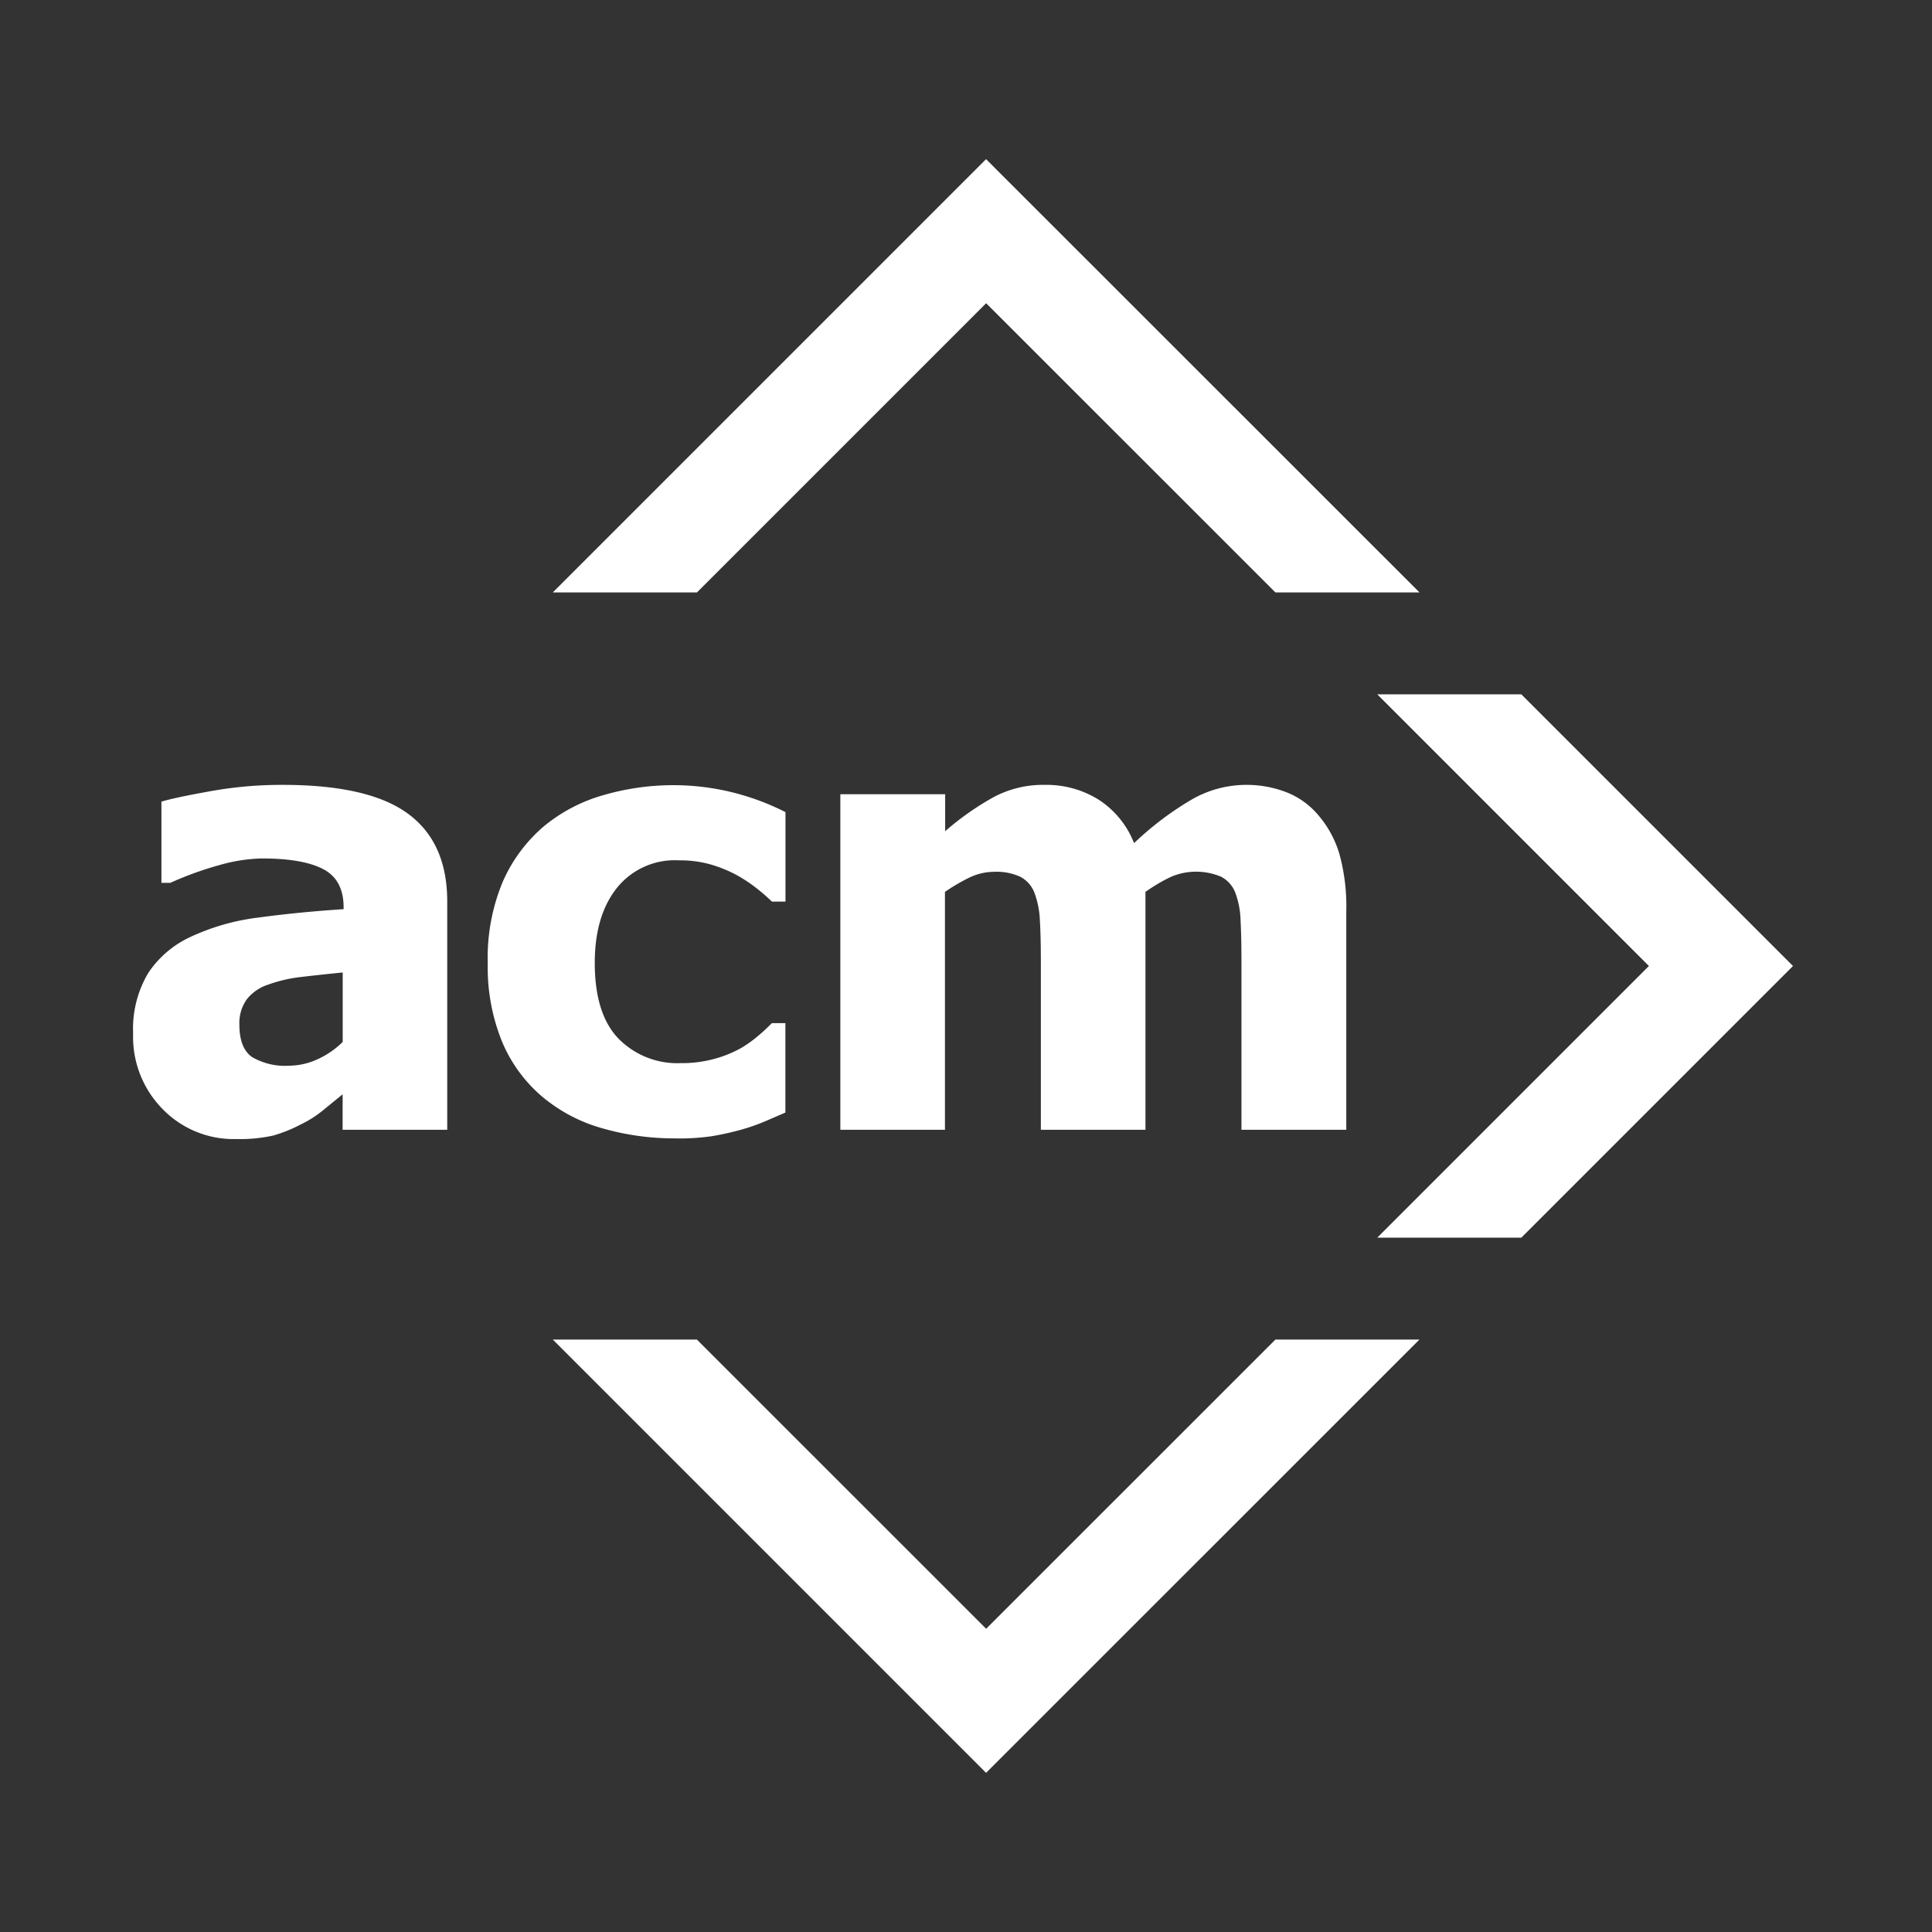 <svg id="logos" xmlns="http://www.w3.org/2000/svg" viewBox="0 0 256 256"><rect x="0" y="0" width="256" height="256" fill="#333333" stroke="none"/><defs><style>.cls-1{fill:#fff;}</style></defs><title>acm-white</title><g id="acm-white"><path class="cls-1" d="M182.49,164l36-36-36-36h19.09l36,36-36,36ZM169,177.5l-38.33,38.32L92.34,177.5H73.25l57.41,57.41,57.42-57.41Zm-76.65-99,38.32-38.32L169,78.5h19.09L130.66,21.09,73.25,78.5ZM45.4,138.07A11.4,11.4,0,0,1,42,140.39a9.13,9.13,0,0,1-3.68.82,8.65,8.65,0,0,1-4.93-1.15c-1.1-.78-1.67-2.2-1.67-4.28a5.38,5.38,0,0,1,1-3.39,5.94,5.94,0,0,1,2.81-1.92,19,19,0,0,1,4.24-1c1.43-.17,3.31-.38,5.64-.61v9.21Zm0,6.92v4.71H59.26V119.44q0-7.83-5.24-11.65T37.29,104a53.1,53.1,0,0,0-9.25.81c-3.07.55-5.28,1-6.65,1.41v10.76h1.18A44.66,44.66,0,0,1,29,114.65a22,22,0,0,1,5.71-.9q5.41,0,8.11,1.41c1.8.94,2.71,2.62,2.71,5.07v.24c-4,.26-7.73.63-11.21,1.1a29.91,29.91,0,0,0-9,2.54,13.53,13.53,0,0,0-5.68,4.82,14.45,14.45,0,0,0-2,8,13.62,13.62,0,0,0,3.88,10,13.11,13.11,0,0,0,9.76,4,20.66,20.66,0,0,0,4.91-.46A19.14,19.14,0,0,0,39.84,149a14.64,14.64,0,0,0,3-1.91L45.4,145m44.28,5.85a30,30,0,0,0,4.65-.3,36.84,36.84,0,0,0,3.8-.84,26,26,0,0,0,3.18-1.1l2.76-1.19V135.57h-1.79c-.47.47-1,1-1.7,1.58a16.07,16.07,0,0,1-2.38,1.72,15.7,15.7,0,0,1-3.41,1.4,16.34,16.34,0,0,1-4.6.6,10.93,10.93,0,0,1-8.27-3.28q-3.11-3.27-3.11-10,0-6.24,2.92-9.92A9.84,9.84,0,0,1,90,114a14.82,14.82,0,0,1,4.25.57,17.62,17.62,0,0,1,3.4,1.4,19.86,19.86,0,0,1,2.64,1.76,25.74,25.74,0,0,1,2,1.74h1.79V107.61a33.12,33.12,0,0,0-7.41-2.71,32.61,32.61,0,0,0-7.38-.86,33.11,33.11,0,0,0-9.37,1.33,21.63,21.63,0,0,0-7.82,4.09,20.37,20.37,0,0,0-5.47,7.35,26.14,26.14,0,0,0-2,10.83,26.13,26.13,0,0,0,1.86,10.3,19.34,19.34,0,0,0,5.2,7.24,21.26,21.26,0,0,0,7.93,4.27,34.52,34.52,0,0,0,10.09,1.39m74.82-1.14h13.86V120.78a26.17,26.17,0,0,0-.93-7.69,14,14,0,0,0-2.79-5.09,10.55,10.55,0,0,0-4.15-3,14.65,14.65,0,0,0-5.53-1,14.48,14.48,0,0,0-7.18,2,41.33,41.33,0,0,0-7.54,5.72,12.11,12.11,0,0,0-4.71-5.77,13.06,13.06,0,0,0-7.15-1.95,13.88,13.88,0,0,0-6.76,1.63,37.08,37.08,0,0,0-6.41,4.51v-4.9H111.35V149.7h13.86V118.18a25.67,25.67,0,0,1,3.18-1.87,7.68,7.68,0,0,1,3.34-.79,7.51,7.51,0,0,1,3.47.66,4,4,0,0,1,1.85,2.07,11.78,11.78,0,0,1,.74,3.71c.09,1.52.13,3.36.13,5.52V149.7h13.86V118.18a22.28,22.28,0,0,1,3.39-2,8.49,8.49,0,0,1,6.65,0,4,4,0,0,1,1.85,2.07,11.29,11.29,0,0,1,.71,3.69c.08,1.5.12,3.35.12,5.54V149.7"/></g></svg>